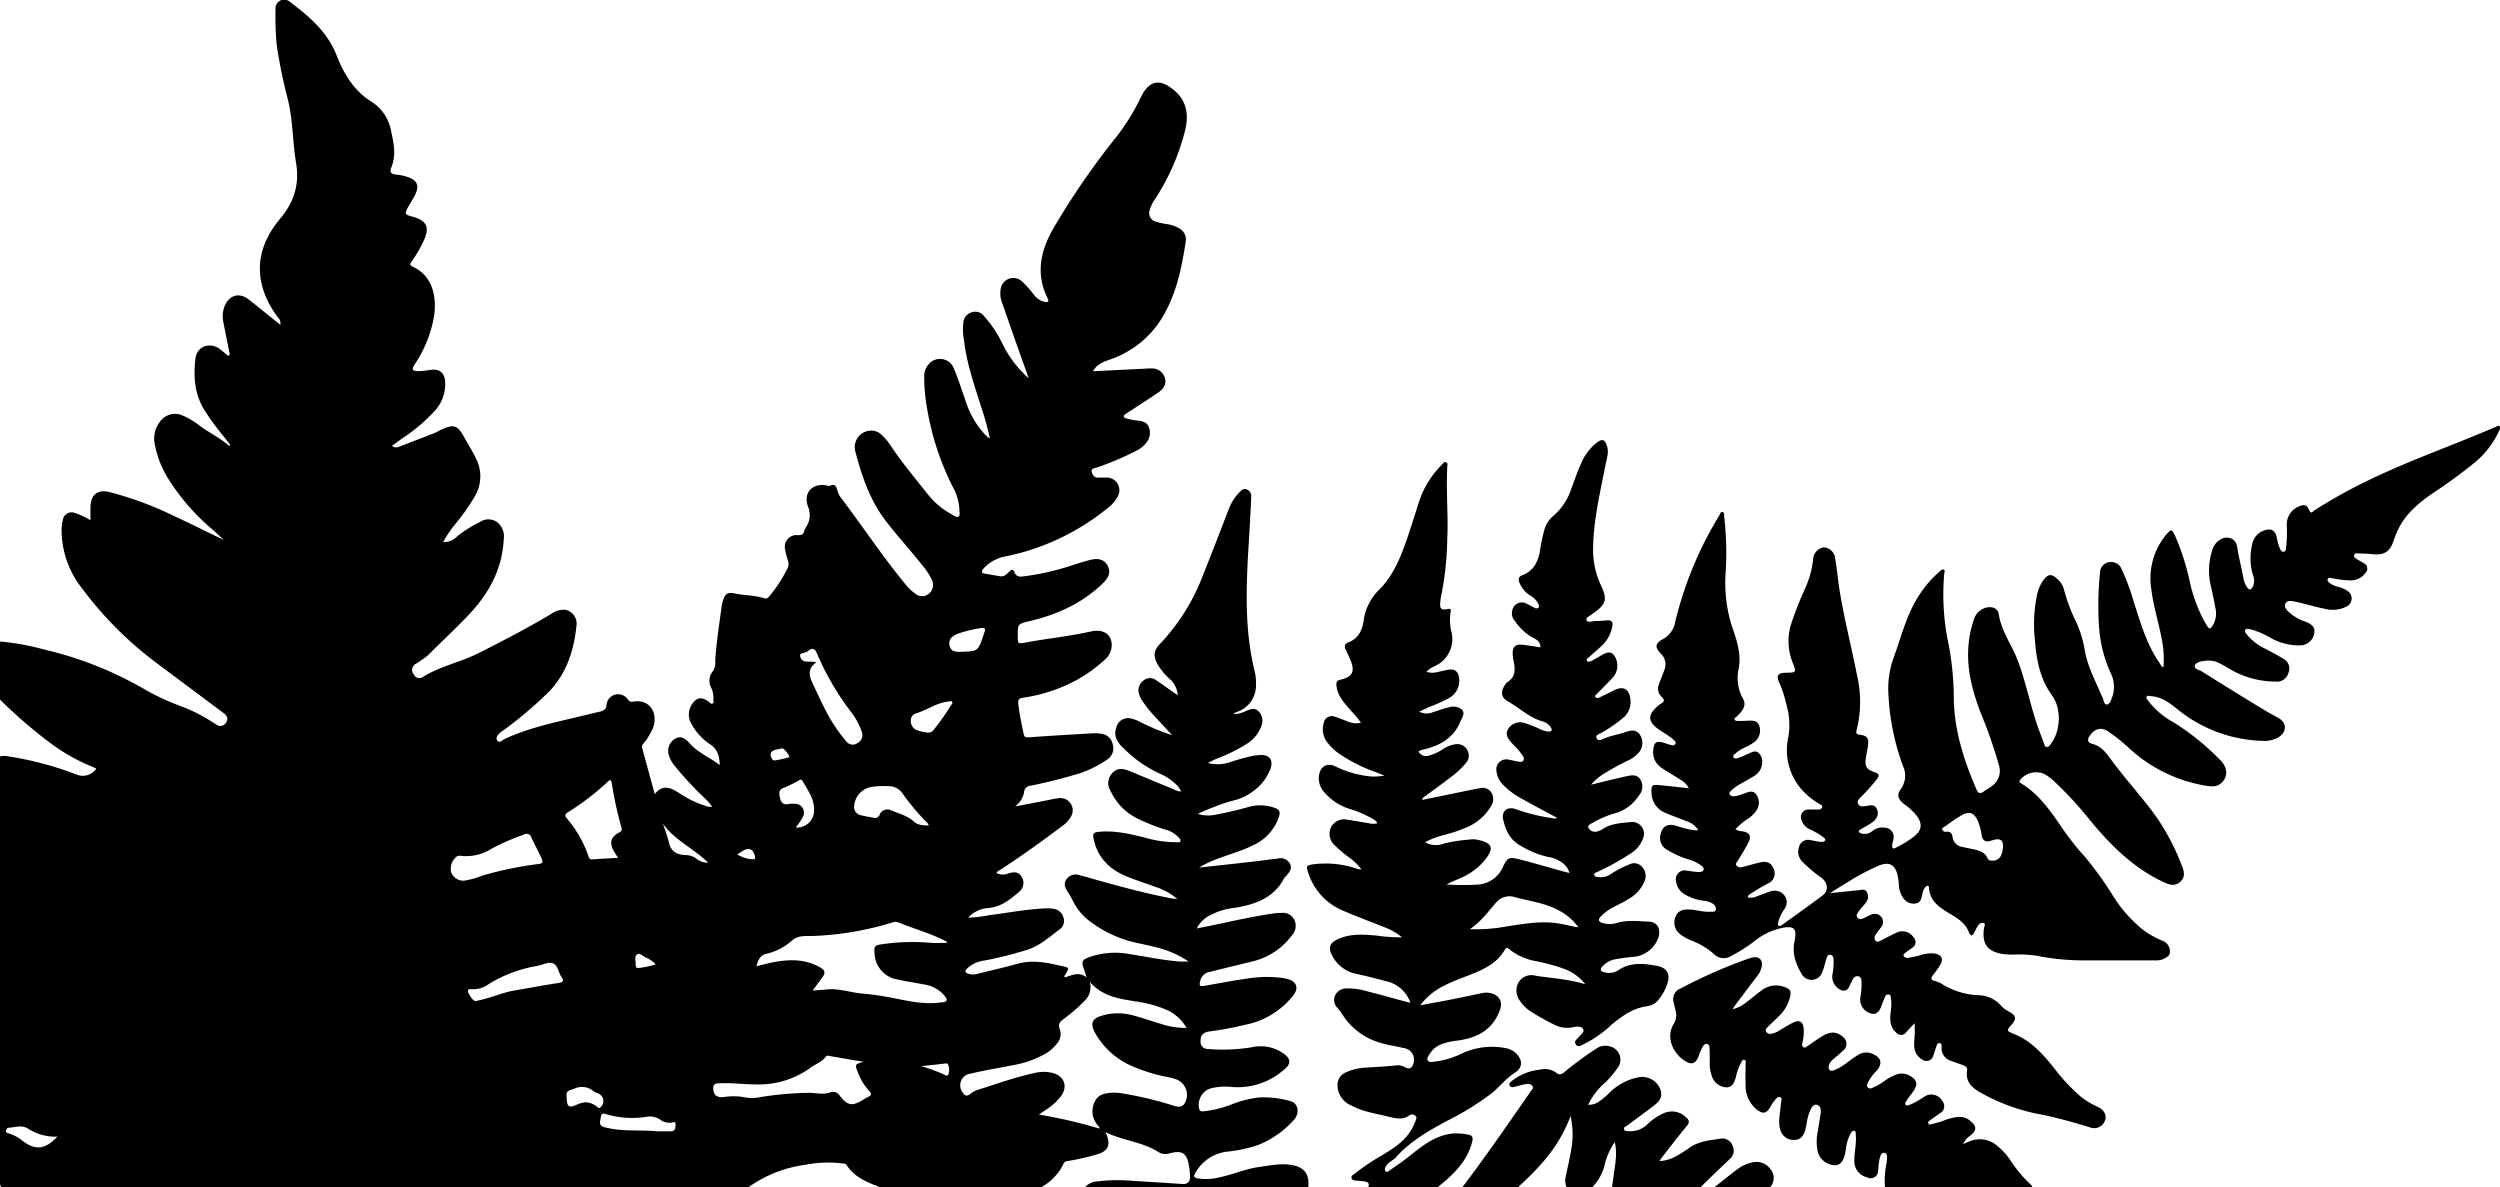 <svg xmlns="http://www.w3.org/2000/svg" width="516.64" height="245.39" viewBox="0 0 516.64 245.39"><g id="Layer_2" data-name="Layer 2"><g id="Layer_1-2" data-name="Layer 1"><path d="M0,132.57a52.77,52.77,0,0,1,9.18,1.67,75.61,75.61,0,0,1,21.29,8.55,52.38,52.38,0,0,0,7.2,3.26,33.73,33.73,0,0,1,6.59,3.41,3.45,3.45,0,0,0,.41.25,1.37,1.37,0,0,0,2.08-.43c.5-.81.14-1.41-.56-1.93L31.79,136.59A75.46,75.46,0,0,1,17,121.65a19.57,19.57,0,0,1-4.27-11.74,9.08,9.08,0,0,1,.24-2.38A1.85,1.85,0,0,1,15.46,106a14.44,14.44,0,0,1,3.23,1.52c0-1,0-1.91,0-2.84.13-2.5,1.46-3.56,3.91-3a70.9,70.9,0,0,1,13.45,5c3.42,1.56,6.76,3.28,10.21,4.9-.88-.81-1.74-1.64-2.65-2.41a44.56,44.56,0,0,1-8.57-9.82,20.62,20.62,0,0,1-3.11-7.87A5.51,5.51,0,0,1,33,87.24a3.8,3.8,0,0,1,4.77-1.36A15.28,15.28,0,0,1,41.28,88c2,1.45,4.23,2.53,6.1,4.16l.21-.22c-.5-.64-1-1.29-1.51-1.93a49.6,49.6,0,0,1-4-5.53c-1.92-3.23-2.09-6.78-1.7-10.34.29-2.59,3-3.53,5.06-2,.6.46,1.17,1,1.75,1.42.43-.28.23-.6.18-.89-.4-2-.82-4.07-1.21-6.11a5.66,5.66,0,0,1,.31-3.42c.95-2.17,3-2.74,4.87-1.29s3.56,2.85,5.34,4.27c.39.31.79.6,1.26,1a1.72,1.72,0,0,0-.53-1.55c-5-6.75-5-13.78.36-20.22,3-3.53,4.17-7.23,3.41-11.72-.72-4.29-.63-8.68-1.66-12.94A106.91,106.91,0,0,1,57.18,9.27a65.27,65.27,0,0,1-.24-7.4A1.79,1.79,0,0,1,60,.46c4,3,7.67,6.15,9.57,11,1.48,3.78,3.56,7.26,7.06,9.47A9.07,9.07,0,0,1,80.81,27c.54,2.5,1.11,5,.08,7.54-.36.88-.22,1.45.91,1.53a10.46,10.46,0,0,1,2.34.48c2.13.66,2.61,1.84,1.58,3.84-.46.88-1,1.72-1.49,2.6-.62,1.18-.51,1.37.78,1.72.27.07.54.14.8.23,2.28.76,2.87,2,2,4.25A27,27,0,0,1,85.1,54c-.28.41-.57.77.17,1.11,4,1.81,5,5.91,4.46,10.07a25.65,25.65,0,0,1-4.06,10.17c-.63,1-.48,1.33.71,1.35a16.05,16.05,0,0,0,2.49-.26c1.95-.27,3,.54,3.13,2.5a8.29,8.29,0,0,1-2.37,6.21,35.37,35.37,0,0,1-6.32,5.32c-.74.52-1.48,1.06-2.31,1.66a1.39,1.39,0,0,0,1.54.16c2.43-.92,4.84-1.86,7.26-2.8.37-.15.71-.36,1.07-.54,2.95-1.41,3.63-1.19,5.2,1.65.76,1.36,1.59,2.69,2.27,4.09a8.08,8.08,0,0,1-.12,7.71,42.89,42.89,0,0,1-4.12,5.89A23,23,0,0,0,91.59,112a3.64,3.64,0,0,0,2.89-1.16,24.75,24.75,0,0,1,4.65-2.93,3.09,3.09,0,0,1,3.61,0,3.71,3.71,0,0,1,1.36,3.5c-.3,6.25-3.1,11.3-7.32,15.74-2.72,2.87-5.64,5.55-8.43,8.35a23.66,23.66,0,0,1-2.56,1.77,1.42,1.42,0,0,0-.26,2.12,1.23,1.23,0,0,0,1.84.52c3.6-2.25,7.8-3.06,11.55-4.95,5.07-2.56,10.11-5.17,15-8.09a4.31,4.31,0,0,1,2.93-.85,2.92,2.92,0,0,1,2.27,3.34c-.5,5-2,9.69-5.57,13.48a83.43,83.43,0,0,1-9.69,8.21c-.16.12-.34.22-.49.35-.5.44-1,1.05-.61,1.64s.94,0,1.36-.24c4.66-2.21,9.66-3.32,14.64-4.49,1.75-.41,3.5-.86,5.25-1.26.77-.18,1.25-.46,1.33-1.38a2.41,2.41,0,0,1,4.42-1.11,1,1,0,0,0,1.12.43c3.71-.6,5.19,2.8,4,5.61a13.5,13.5,0,0,1-1.74,2.86c-.24.31-.57.6-.44,1.06.84,3.11,1.69,6.23,2.61,9.59,1.67-2.1,3.29-1.33,5-.25a20.41,20.41,0,0,0,5.6,2.7,1.84,1.84,0,0,0,1.25.13,12.52,12.52,0,0,0-2-2.17,75.09,75.09,0,0,1-5.6-6.09,6.63,6.63,0,0,1-1.35-2.38,2.91,2.91,0,0,1,1.34-3.4c1-.57,1.85-.31,3,1,1.7,1.93,4.1,2.83,6.19,4.46-.07-1.88-.44-3.28-2-4.3a11.79,11.79,0,0,1-3.73-4,3.82,3.82,0,0,1-.18-4c1-1.69,2.05-1.93,3.62-.81.25.18.47.56.81.39s.16-.58.18-.89a5.05,5.05,0,0,0-.44-2.32,3.06,3.06,0,0,1,.33-3.48,3.33,3.33,0,0,0,.48-2.18c.21-3.68.81-7.3,1.29-11a9,9,0,0,1,.34-1.52c.41-1.31,1-1.67,2.34-1.37,2,.45,4.15.35,6.15,1,.52.17.82-.12,1.12-.47a29.84,29.84,0,0,0,3.76-5.84,2,2,0,0,0,0-1.51,17.83,17.83,0,0,1-.55-2.21,2.42,2.42,0,0,1,2.69-3c.72,0,1-.17,1.23-.79a3.79,3.79,0,0,1,.39-.87,4.45,4.45,0,0,0,.39-4.29c-1-2.82.92-4.87,3.86-4.33.2,0,.44.19.57.12,1.36-.69,1.47.36,1.76,1.21a4,4,0,0,0,.53,1.06c4.55,6,8.68,12.28,13.48,18.08a9.1,9.1,0,0,0,1.9,1.82,2.19,2.19,0,0,0,3,0,2.33,2.33,0,0,0,.47-2.86,12.69,12.69,0,0,0-2-3c-2.47-3.19-5.25-6.13-7.68-9.37-3.13-4.18-4.74-9-6.07-14A3.42,3.42,0,0,1,180.32,89a3,3,0,0,1,1.82.82,11.76,11.76,0,0,1,2,2.39c2.37,3.52,5.08,6.78,7.72,10.09a16,16,0,0,0,5,4.09c.38.2.79.62,1.2.35s.21-.82.21-1.24a10.62,10.62,0,0,0-1.39-4.92,56.24,56.24,0,0,1-5.24-15.88A36,36,0,0,1,191,78a3.79,3.79,0,0,1,1.29-3.11,3.06,3.06,0,0,1,4.86,1.33c.9,2.13,1.59,4.35,2.37,6.53a18,18,0,0,0,4,7c.2.2.4.4.61.59a4.62,4.62,0,0,0,.43.27,55.25,55.25,0,0,0-1.76-6.39c-1.4-4.5-3-9-3.55-13.67a13.1,13.1,0,0,1-.16-4,2.38,2.38,0,0,1,1.71-2,2.22,2.22,0,0,1,2.5.71A25.42,25.42,0,0,1,207,70.69a22.85,22.85,0,0,0,5.6,7.49L211,73.73q-1.94-5.49-3.85-11a5.42,5.42,0,0,1-.35-3.06,2.64,2.64,0,0,1,4.52-1.4,20.35,20.35,0,0,1,2.31,2.6,3.76,3.76,0,0,0,2.25,1.5c.54.11,1,.11.63-.7-2.5-5-1.52-9.74,1.12-14.38a157.92,157.92,0,0,1,13.19-19.15,46.11,46.11,0,0,0,5-8.15c1.65-3.34,3.81-3.81,6.71-1.43,2.65,2.17,3.18,5,2.41,8.24a46.77,46.77,0,0,1-6.24,14.34,7.25,7.25,0,0,0-1.06,2.14A1.87,1.87,0,0,0,239,45.85a14.85,14.85,0,0,0,2.22.48,6.77,6.77,0,0,1,2.58.92,2.62,2.62,0,0,1,1.24,2.68c-.76,4.86-1.68,9.69-4,14.14A20.23,20.23,0,0,1,229.4,74.29c-1.35.48-2.71.95-3.53,2.43l9.63-.48c.8,0,1.6-.12,2.39-.1A2.77,2.77,0,0,1,240.7,78c.37,1.15,0,2.18-1.29,3.08-1.64,1.14-3.33,2.2-5,3.3-.57.38-1.15.74-1.71,1.12-.19.13-.46.3-.48.47,0,.33.31.45.57.51a15.15,15.15,0,0,0,2.11.42c1,.09,2,.21,2.49,1.31a3.21,3.21,0,0,1-.5,3.28,5.81,5.81,0,0,1-2,1.62,59,59,0,0,1-8.27,3.52c-.43.15-1.19.14-1,.92.18.61.52,1.19,1.34,1.15.48,0,1,0,1.44,0a2.63,2.63,0,0,1,2.48,4.08,7.46,7.46,0,0,1-2.17,2.37,48.83,48.83,0,0,1-20.62,9.78,8.16,8.16,0,0,0-4.8,2.51c-.48.57-.6,1,.29,1.12l3.07.52c.84.15,1.33-.37,1.85-.88.35-.35.83-.77,1.11,0,.44,1.15,1.32,1,2.19.87a52.16,52.16,0,0,0,9-2c1.53-.48,3.05-1,4.6-1.38s2.77-.07,3.45,1.12.45,2.34-.76,3.55c-4.28,4.26-9.54,6.63-15.33,8-2.45.58-2.45.59-2.43,3.06,0,1.61,0,1.66,1.57,1.37,4.47-.84,9-1.27,13.46-2.28,2.6-.58,4.27.5,4.39,2.67a4.13,4.13,0,0,1-1.64,3.33,29.31,29.31,0,0,1-5.33,3.86,33.09,33.09,0,0,1-11.42,3.83c-.86.14-1,.47-.92,1.28.23,2,.65,4,1.07,6,.15.75.3.95,1.11.89,4.38-.32,8.77-.57,13.15-.83a9,9,0,0,1,1.8.09,2.72,2.72,0,0,1,2.39,2.21,2.77,2.77,0,0,1-1.19,3.15,22.79,22.79,0,0,1-5.67,2.83c-3.33,1-6.7,1.87-10.11,2.55a1.42,1.42,0,0,0-1.36,1.37,4.75,4.75,0,0,1-1.86,2.92l7-1.35a16.78,16.78,0,0,1,2.12-.37,2.53,2.53,0,0,1,2.48,3.73,5.85,5.85,0,0,1-1.81,2c-4.15,3.14-8.38,6.16-12.72,9-.33.21-.73.34-.92.74a2.88,2.88,0,0,0,2.53.06c1-.26,2-.42,2.65.69a2.36,2.36,0,0,1-.5,3.15c-1.85,1.58-3.73,3.12-6.35,3.34a6.09,6.09,0,0,0-4.17,2,32.78,32.78,0,0,0,4.67-.57c3.73-.47,7.42-1.18,11.18-1.35a8.46,8.46,0,0,1,1.67.06,2.45,2.45,0,0,1,2.13,1.7,2.15,2.15,0,0,1-.76,2.58c-2.17,1.61-4.2,3.49-6.89,4.27a76.75,76.75,0,0,1-8.48,2.13,6.55,6.55,0,0,0-3.67,1.61c-.55.52-.61.89.22,1.16a3.29,3.29,0,0,0,1.89,0c2.71-.69,5.44-1.28,8.13-2.05,2.93-.83,5.78-.36,8.64.31l.81.18c1.31.27,1.33.33.67,1.53-.13.22-.4.4-.27.78,1.46-.41,2.92-1.29,4.54,0-.29-.9-.53-1.64-.78-2.38s0-1.25.76-1.59a16,16,0,0,1,9.06-.82c3.4.52,6.76,1.24,10.19,1.51.52,0,1,0,1.84,0a19.54,19.54,0,0,0-5-2.45c-1.9-.62-3.87-1-5.82-1.43a24.67,24.67,0,0,1-10-4.76,11.72,11.72,0,0,1-3.1-3.92,17.06,17.06,0,0,0-1-1.75c-.55-.84-1-1.66-.35-2.65a2.32,2.32,0,0,1,2.76-.88c1.66.42,3.31.93,5,1.39,4.74,1.31,9.49,2.56,14.33,3.46.22,0,.44,0,.89.09a13.22,13.22,0,0,0-4.55-2.52c-1.84-.68-3.71-1.28-5.54-2-3.6-1.38-6.24-3.69-7.17-7.6-.36-1.49-.17-1.71,1.39-1.82,3.21-.24,6.27.53,9.34,1.28a22.27,22.27,0,0,0,6.39.9c.26,0,.61.12.74-.22s-.15-.51-.33-.72a5.66,5.66,0,0,0-3-1.73,40.92,40.92,0,0,1-5.34-2.12,11.84,11.84,0,0,1-5.73-5.74,3,3,0,0,1,.34-3.78c1.06-1.14,2.29-.92,3.54-.41l9.08,3.77a3.82,3.82,0,0,0,1.59.48,4.35,4.35,0,0,0-1.3-1.71,11.64,11.64,0,0,0-3.23-2.05,25.42,25.42,0,0,1-7.17-5c-1.29-1.18-2.4-2.54-1.69-4.51a2.49,2.49,0,0,1,3.29-1.75,6.54,6.54,0,0,1,1.67.66,47,47,0,0,0,6.57,2.71q-1.76-1.91-3.52-3.8a26.29,26.29,0,0,1-2.49-3.07,5.59,5.59,0,0,1-.85-1.71,2.48,2.48,0,0,1,1-2.76,2.06,2.06,0,0,1,2.57,0c1.17.76,2.3,1.6,3.45,2.4.28.2.58.38,1,.67a5,5,0,0,0-1.67-3.36,12.85,12.85,0,0,1-2.49-3c-1-1.83-.79-3,.66-4.41a42.63,42.63,0,0,0,8.82-14.31c1.76-4.33,3.41-8.71,5.11-13.06a10.31,10.31,0,0,1,2.37-3.85c.43-.41.79-.8,1.44-.53a1.47,1.47,0,0,1,.95,1.52c-.14,2.87-.28,5.75-.46,8.62-.56,9.14-1.06,18.28,1.13,27.32a10.53,10.53,0,0,1,.31,3,5.78,5.78,0,0,1-4,5.55,8.15,8.15,0,0,0-.74.4,5.41,5.41,0,0,0,2.7-.64c.88-.34,1.76-.75,2.56.08a2.79,2.79,0,0,1,.64,2.9,7.24,7.24,0,0,1-3,3.79,34.26,34.26,0,0,1-6,3,17.8,17.8,0,0,0-2.1,1,7.93,7.93,0,0,0,4.48-.14,38.91,38.91,0,0,1,5.08-1.38,14.11,14.11,0,0,1,1.43-.14c1.73,0,2.5,1,2,2.68a10,10,0,0,1-3.63,4.8,10.64,10.64,0,0,1-4,1.91c-.92.24-1.84.51-2.74.84-1.58.57-3.13,1.2-4.7,1.94a7,7,0,0,0,3.4.22,72.16,72.16,0,0,0,7.23-1.69,9,9,0,0,1,5.3.24c.89.34,1.15.8.86,1.72a9.79,9.79,0,0,1-5.15,5.89c-2.5,1.29-5.23,2-7.83,3a21.49,21.49,0,0,0-3.55,1.72c3.92-.43,7.83-.85,11.74-1.3,1.51-.17,3-.4,4.52-.56a2.2,2.2,0,0,1,2.48,1c.56,1,0,1.74-.64,2.46a4,4,0,0,0-.54.64c-2.14,4.05-5.92,5.36-10.07,6.06a14.38,14.38,0,0,0-5.36,1.62,6.39,6.39,0,0,0-2.63,2.67c1.94-.4,3.69-.74,5.43-1.12,3.48-.76,7-1.47,10.48-2a11.42,11.42,0,0,1,1.55-.1,2.6,2.6,0,0,1,2.7,1.39,2.79,2.79,0,0,1-.41,3.14,14.15,14.15,0,0,1-8,5.44c-3,.73-6,1.46-9,2.21a2.42,2.42,0,0,0-2,1.8c-.27,1.07-.14,1.25.93,1.07,2.87-.49,5.74-1.06,8.62-1.46a24.84,24.84,0,0,1,7.65-.12,6,6,0,0,1,.93.21c1.89.59,2.24,1.94,1,3.47a16.77,16.77,0,0,1-10,6,65.17,65.17,0,0,1-7.07,1.32c-1.4.14-2,.77-2,1.9a1.52,1.52,0,0,0,1.64,1.76,36.6,36.6,0,0,0,9.05-.39,8.19,8.19,0,0,1,6.52,1.37c1.39,1,1.53,2,.22,3.12a14.58,14.58,0,0,1-10.79,3.76,12.58,12.58,0,0,0-4.41.23,3.57,3.57,0,0,0-2.54,4.2c.12.6.45.63,1,.57a23.26,23.26,0,0,0,5.46-1.31,22.42,22.42,0,0,1,6-1.55,20.44,20.44,0,0,1,6.38.75c1.7.43,2.05,2.6.65,4a19.51,19.51,0,0,1-7.32,5.09,29.14,29.14,0,0,1-6.43,1.37,8.67,8.67,0,0,0-6.58,4.5c-.37.58-.21.83.45,1a11,11,0,0,0,4.63-.21c2.71-.54,5.25-1.71,8-2.1,2.25-.32,4.49-.82,6.79-.45,2.73.43,3.83,1.89,3.53,4.68H224.18a3.49,3.49,0,0,1,2.49-1.27,35.57,35.57,0,0,1,7.65-.1c3.35.19,6.7.41,10,.63,1.15.08,1.63-.54,1.62-1.58a15.49,15.49,0,0,0-.25-2.25c-.41-2.52-1.45-3.21-3.92-2.51a2.77,2.77,0,0,1-2.4-.28c-3.31-2.11-7.3-2.32-10.93-4.1,1.24,2.57.63,4-1.89,4.63a44.55,44.55,0,0,1-5.71,1.31c-.44.05-.85.11-1.06.61a10.82,10.82,0,0,1-4.76,4.91H181.94c-.21-.1-.43-.21-.65-.3-2.43-.94-4.81-2-6.29-4.3-.25-.41-.67-.35-1.06-.41a24.43,24.43,0,0,0-7.49.3,26.14,26.14,0,0,0-11.87,4.71q-76.74,0-153.48,0c-.9,0-1.1-.2-1.1-1.1q0-44,0-88a3.82,3.82,0,0,1,1.78,0,68,68,0,0,1,14,3.73,3.4,3.4,0,0,0,4.13-1.2c-.22-.11-.42-.23-.64-.32a38.86,38.86,0,0,1-8.66-4.82A100.43,100.43,0,0,1,0,144.57Zm225.21,70.36a3.86,3.86,0,0,1-1.19,4,31.11,31.11,0,0,1-4.07,3.54c-.85.61-1.41,1.1-.9,2.32a3.07,3.07,0,0,1-.72,3,8.11,8.11,0,0,1-2.15,1.89,20.91,20.91,0,0,1-7.09,2.49c-2.82.58-5.66,1-8.46,1.7a2.42,2.42,0,0,0-1.72,3.85c.39.68.85.92,1.55.4a4.8,4.8,0,0,1,1.32-.81c4-1.23,7.87-2.69,11.95-3.55a7.73,7.73,0,0,1,3.91,0c2.3.69,3.05,2.71,1.68,4.68a11.55,11.55,0,0,1-3.17,2.9l-1.45,1a99.09,99.09,0,0,1,12.49,2.89,2,2,0,0,0,0-.27c-.12-.16-.25-.31-.38-.47a4.34,4.34,0,0,1-.61-4.73c.67-1.61,2.16-1.87,3.69-1.94a8.5,8.5,0,0,1,1.67.08,74.78,74.78,0,0,1,10.95,2.59c.93.3,1.83.43,2.4-.63a3.45,3.45,0,0,0-1.58-4.7,10.44,10.44,0,0,0-2.07-.59,34.16,34.16,0,0,1-7.65-2.4,15.94,15.94,0,0,1-7.41-6.92c-.92-1.76-.47-2.77,1.45-3.34a11.63,11.63,0,0,1,6.51-.07c1.89.5,3.74,1.14,5.61,1.71a16.21,16.21,0,0,0,5.44.87,9.22,9.22,0,0,0-3.66-3.52,24,24,0,0,0-6.89-1.95C231.35,206.39,227.92,206,225.23,202.93Zm-29.53-8.08c0-.38-.32-.4-.52-.5-3.07-1.55-6.41-2.44-9.58-3.76a1.8,1.8,0,0,0-1.29.09,64.34,64.34,0,0,1-16.12,2.74c-1.5.06-3.19-.22-4.48.93a12,12,0,0,1-5.26,2.75c-1.46.34-1.74,1.37-2.11,2.59,1.26-.31,2.37-.63,3.5-.84,3.33-.63,6.58-.69,9.66,1.07,1.05.6,1.15,1.15.47,2.05s-1.25,1.73-2,2.72c1-.07,1.92-.09,2.81-.2,2.52-.31,4.89.61,7.35.83a56.53,56.53,0,0,1,5.92.82c3.48.68,6.95,1.54,10.55,1,.35-.05.79,0,1-.35s-.17-.68-.37-1a6.77,6.77,0,0,0-4.43-2.37c-1.76-.36-3.55-.61-5.3-1a5.66,5.66,0,0,1-4.75-5.43c-.12-1.35,0-1.64,1.36-1.83a43.45,43.45,0,0,1,9.67-.37C193.07,194.94,194.39,194.85,195.7,194.85Zm-17.26,24.57-6.77-1.15c-.35-.05-.75-.27-1,.1-.81,1.13-2.13,1.52-3.17,2.3a18.17,18.17,0,0,1-11.24,3.43c-2.49,0-4.95-.35-7.42-.23-.66,0-1.43,0-1.42,1s.32,1.65,1.33,1.84a2.11,2.11,0,0,0,.83,0,13.41,13.41,0,0,1,4.77.13,6.92,6.92,0,0,0,2.13,0,67.34,67.34,0,0,1,10.71-1c1.52,0,3.06.47,4.6-.16a1.59,1.59,0,0,1,1.77.75c1.81,2.34,2.77,2.12,5.18.63.21-.12.41-.26.63-.36.74-.31.85-.64.25-1.29a11.53,11.53,0,0,1-2.39-4C176.66,220,176.67,219.92,178.44,219.42Zm-50.69-42.14c-.34-.54-.59-.91-.81-1.28-1.06-1.79-.75-3.07,1.1-4,.64-.34.48-.7.35-1.17a74.68,74.68,0,0,1-1.92-8.88c-.13-.77-.29-.94-.91-.36a51.67,51.67,0,0,1-8.16,6.26c-.63.39-.7.75-.21,1.31a23.83,23.83,0,0,1,4.39,7.65c.13.37.26.81.77.79C124.09,177.48,125.83,177.38,127.75,177.28ZM95.9,182a17.35,17.35,0,0,0,3.79-1.05,72,72,0,0,1,11.24-2.35c1.33-.17,1.42-.28.88-1.46-.64-1.38-1.37-2.71-2-4.07a1,1,0,0,0-1.53-.59,45.67,45.67,0,0,0-6.59,2.85,9.81,9.81,0,0,1-6.51,1.53,1.1,1.1,0,0,0-1.08.4,3.16,3.16,0,0,0-.84,3.08A2.72,2.72,0,0,0,95.9,182Zm72.78-45.11c-2,1.43-1.4,3-.59,4.67s1.5,3.27,2.34,4.86a33.17,33.17,0,0,0,4.46,6.79,1.65,1.65,0,0,0,2.36.31,1.81,1.81,0,0,0,.85-2.25,14.31,14.31,0,0,0-2.34-4.29,55.76,55.76,0,0,1-6.86-11.78c-.45-1.07-.89-1.52-1.91-.64-.2.17-.53.19-.76.33s-.95,0-.87.62a1.26,1.26,0,0,0,1,1.17C167.09,136.8,167.79,136.66,168.68,136.85Zm-70.44,70,.91-.2c2.41-.54,4.69-1.56,7.15-2,3-.49,6-1.09,9.08-1.54,1.06-.16,1.2-.46.62-1.31s-.72-2.28-1.62-2.72-2.15.24-3.23.47A27.93,27.93,0,0,0,101,203.36a5.25,5.25,0,0,1-3.46,1.06c-.29,0-.68-.13-.83.27S97.7,206.87,98.24,206.86Zm93.68-36.25c-.08-.52-.45-.73-.71-1a47.31,47.31,0,0,1-4.59-5.52,3.49,3.49,0,0,0-3.18-1.65,15.46,15.46,0,0,0-3.46.18,4.31,4.31,0,0,0-3.47,4,1.69,1.69,0,0,0,1.31,1.79c.87.25,1.79.36,2.69.56a1,1,0,0,0,1.25-.58,1.74,1.74,0,0,1,2.32-1c1.59.7,3.36,1.08,4.7,2.31C189.68,170.58,190.78,170.54,191.92,170.61Zm-56.3,63.16c1,0,2,0,3,0s.93-.8,1-1.39c0-.81-.6-.43-1-.39a3.19,3.19,0,0,1-2.14-.61,3.74,3.74,0,0,0-2.69-.65,18.9,18.9,0,0,1-8.19-.41c-.58-.16-1.31-.58-1.44.53-.09.84-.65,1.68.86,2.09C128.53,233.89,132.09,233.47,135.62,233.77ZM164.44,171a3.49,3.49,0,0,0,3.78-3.25c.2-2.5-1.25-4.38-2.38-6.38-.27-.47-.59-.17-.91,0a25,25,0,0,1-2.9,1.41c-1,.35-1.07.85-.9,1.8.22,1.24.67,1.88,2,1.54a3.75,3.75,0,0,1,.95,0,1.83,1.83,0,0,1,1.81,2.74A12.34,12.34,0,0,1,164.44,171Zm27.3-19.61a1.34,1.34,0,0,0,1.31-.71,45,45,0,0,0,3.46-4.89c.14-.23.44-.48.26-.74s-.58-.1-.88-.06c-2.43.29-4.41,1.8-6.7,2.48a1.45,1.45,0,0,0-.95,1.64,1.91,1.91,0,0,0,1.1,1.72A9.19,9.19,0,0,0,191.74,151.41Zm6.84-16.7c3.53-.08,3.56-.1,4.68-3.48.06-.19.12-.38.19-.56.26-.67.09-1-.68-.87a26.25,26.25,0,0,0-4.87,1.2c-1.37.53-1.91,1.33-1.67,2.4C196.52,134.71,197.55,134.72,198.58,134.71ZM11.85,234.9A10.48,10.48,0,0,1,6,233.37c-1.39-1-2.75-.4-4.13-.32a.7.7,0,0,0-.65.62c-.05.44.36.47.64.56a8.91,8.91,0,0,1,2.82,1.54C7.29,237.78,9.36,237.57,11.85,234.9ZM121,227.79a4,4,0,0,1,2.31.86c.22.15.41.56.79.17a1.68,1.68,0,0,0-.49-2.85,5,5,0,0,1-1-.5,3.64,3.64,0,0,0-3.86-.51c-1.71.61-1.76.48-1.62,2.25.12,1.53.43,1.73,1.89,1.16A6,6,0,0,1,121,227.79ZM137,170.21c.43,1.32.94,2.62,1.26,4,.46,1.86,1.74,2.44,3.44,2.5a3.63,3.63,0,0,1,2.31.82,3.79,3.79,0,0,0,2.35.75C143.28,175.27,139.38,173.63,137,170.21Zm-1.49,29.09a5.91,5.91,0,0,0-2-1.4c-.63-.28-1.35-1.1-1.9-.64s-.22,1.43-.23,2.19c0,.42.18.68.67.59A20.68,20.68,0,0,0,135.48,199.3Zm54.8,21a37.88,37.88,0,0,1,4.73,1.73c.3.14.76.48.93.05a2.92,2.92,0,0,0,0-2c-.12-.39-.47-.32-.8-.29C193.6,220,192,220.16,190.28,220.33Zm-28.6-65.66-1.34.28c-1.12.25-1.41.94-.82,1.9a.61.61,0,0,0,.7.31,24.71,24.71,0,0,0,2.86-.65C163.33,156.43,162.17,154.69,161.68,154.67Zm-9.35,21.93a6.88,6.88,0,0,0,3.08,1c.36,0,.74,0,.59-.57-.37-1.53-1.14-1.91-2.49-1.19C153.17,176.05,152.85,176.27,152.33,176.6Z"/><path d="M282.74,245.37c.29-.67.11-1.09-.64-1.2-.51-.07-1-.12-1.54-.17s-1.07,0-1.25-.5.38-.74.7-1a44.19,44.19,0,0,1,5.68-3.79c2.43-1.49,4.82-3,6.21-5.67a15,15,0,0,0,.63-1.42c.13-.32.33-.69,0-1a.94.94,0,0,0-1.23-.14c-1.54,1.11-3.1.57-4.7.2-2.53-.6-5.12-1-7.43-2.26a4.56,4.56,0,0,1-2.76-4,2.79,2.79,0,0,1,1.69-2.79,11,11,0,0,1,4.18-1c2.15-.16,4.31-.22,6.45-.49a3.15,3.15,0,0,1,1.72.46c.84.4,1.35.15,1.61-.75a2.41,2.41,0,0,0-1.93-3.25c-1.62-.41-3.29-.6-4.9-1.11a13.59,13.59,0,0,1-7.8-5.83,13.05,13.05,0,0,0-1-1.34,2.3,2.3,0,0,1-.55-2.54,2.58,2.58,0,0,1,2.4-1.52,14.67,14.67,0,0,1,4.37.63c2.6.65,5.18,1.39,7.76,2.08l1.06.25a6.86,6.86,0,0,0-5.16-4.48q-3.06-.84-6.17-1.52a7.08,7.08,0,0,1-4.74-3.56c-1-1.75-.71-2.78,1.16-3.61,2.55-1.14,5.24-.95,7.91-.71a34.44,34.44,0,0,0,5.28.37,12.27,12.27,0,0,0-3.42-2c-2.81-1.14-5.67-2.17-8.46-3.38a12.64,12.64,0,0,1-7.53-8c-.44-1.42-.37-1.48,1.13-1.73a20.21,20.21,0,0,1,8.64.82,2.38,2.38,0,0,0,1.23.22,11.51,11.51,0,0,0-2.71-2.56,27.52,27.52,0,0,1-2.73-2.33,3.19,3.19,0,0,1-.77-3.93,3.07,3.07,0,0,1,3.42-1.4c1.46.21,2.91.47,4.37.71a3.16,3.16,0,0,0,1.7,0c-.2-.56-.7-.77-1.11-1a21.94,21.94,0,0,0-4.72-2,11.33,11.33,0,0,1-5-3.27,4.36,4.36,0,0,1-1.25-3.27c.16-2.16,1.66-3.14,3.57-2.14a20.54,20.54,0,0,0,6.28,1.9,10.1,10.1,0,0,0,3.71-.09c-.69-.26-1.37-.54-2.07-.79a32.37,32.37,0,0,1-7.25-3.69,9.94,9.94,0,0,1-2.28-2.11,4.47,4.47,0,0,1-.94-4.26,1.67,1.67,0,0,1,2.29-1.3c.92.27,1.8.67,2.7,1a4.15,4.15,0,0,0,2.7.24,19.88,19.88,0,0,0-2-2.4c-1.3-1.55-2.8-3-3.05-5.17-.09-.77,0-1.12.85-1.32,2.54-.61,3-1.73,2-4.13-.32-.73-.67-1.45-1-2.2a.92.92,0,0,1,.54-1.36c2.06-.76,2.91-2.44,3.2-4.43a11,11,0,0,1,3.24-6.49c2.71-2.69,4.21-6.19,5.48-9.75.95-2.68,1.76-5.4,2.64-8.1A19.4,19.4,0,0,1,298,96c.24-.24.44-.68.86-.46s.25.57.23.88c-.27,5,.22,9.91,0,14.86a64.62,64.62,0,0,1-1.29,12,9.58,9.58,0,0,0-.17,1.31c-.09,1.21.26,1.56,1.43,1.28.62-.14.87,0,.72.6a10.44,10.44,0,0,0,.18,4.17,6.11,6.11,0,0,1-3.42,7,5.36,5.36,0,0,0-1.76,1.2,4.25,4.25,0,0,0,2.47,0c.67-.12,1.33-.32,2-.43,1.4-.22,2.12.33,2.29,1.75a4.09,4.09,0,0,1-2.24,4.18,32.76,32.76,0,0,1-3.82,1.72c-.69.3-1.37.64-2.2,1a3.25,3.25,0,0,0,2.94.08c1-.28,2-.71,3.09-.94a2.87,2.87,0,0,1,2.84.48c.68.76-.05,1.67-.36,2.45-1.35,3.31-4.09,4.88-7.37,5.71a3,3,0,0,0-1.27.44,1.73,1.73,0,0,0,2.22.84,9.29,9.29,0,0,0,2.82-1.31,6.48,6.48,0,0,1,2.54-1,2.33,2.33,0,0,1,2.52,1.24,2.27,2.27,0,0,1-.27,2.59,17.13,17.13,0,0,1-3.22,3c-1.73,1.35-3.53,2.63-5.29,3.94-.21.16-.52.24-.56.72l10.22-2.09c.54-.11,1.09-.25,1.64-.31a2.15,2.15,0,0,1,2.36.78,2.59,2.59,0,0,1,.05,2.84,10.68,10.68,0,0,1-4.39,4.14,31,31,0,0,1-5.77,2,15.3,15.3,0,0,0-3.53,1.41,4.64,4.64,0,0,0,4,.22,33.76,33.76,0,0,1,5-.77,5.38,5.38,0,0,1,1.79,0c2.65.62,3.71,1.34,1.86,3.85a13.1,13.1,0,0,1-5.37,4.11c-.94.42-1.9.8-2.84,1.29a46.34,46.34,0,0,0,6.87,0,6.1,6.1,0,0,0,4.83-3.7c.89-1.81,1.22-2,3.2-1.52,3.09.78,6.16,1.69,9.24,2.54.38.11.76.19,1.27.32a3.87,3.87,0,0,0-1.93-2.4,6.06,6.06,0,0,0-2.46-.91,18.34,18.34,0,0,1-5.63-2.29c-2.24-1.16-3.17-3.21-3.69-5.48-.38-1.68.87-2.7,2.52-2.15a37.43,37.43,0,0,0,7.43,1.86,2.06,2.06,0,0,0,1.27,0c-2.46-1.32-4.85-2.57-7.21-3.89a16.22,16.22,0,0,1-3.95-2.9,4.76,4.76,0,0,1-1.43-2.84,2.07,2.07,0,0,1,2.58-2.41c.67.11,1.33.3,2,.4.33.05.75.14,1-.26a.91.91,0,0,0-.2-1,10.87,10.87,0,0,0-1-1.31c-.42-.48-.91-.9-1.32-1.39-.69-.81-1.33-1.67-.65-2.8a2.9,2.9,0,0,1,3.12-1.3,21.71,21.71,0,0,1,3.46,1.34,5.37,5.37,0,0,0,1.71.51c.72,0,.89-.29.52-.88a2.89,2.89,0,0,0-1.72-1.23c-2.72-.77-4.73-2.78-7.12-4.12-1.48-.81-1.56-2.08-.59-3.47a1.46,1.46,0,0,1,.37-.47c1.9-1.12,1.72-2.82,1.33-4.6a6.68,6.68,0,0,1-.14-1.55c0-1.17.56-1.72,1.74-1.64s2.6.35,4,.55c0-1.11-.76-1.61-1.57-2a11,11,0,0,1-3.74-3.48,2.27,2.27,0,0,1-.52-2.13,2,2,0,0,1,3-1.39c.54.25,1.06.56,1.6.82a.68.68,0,0,0,.79,0c.26-.23.1-.52,0-.77A3.91,3.91,0,0,0,316.1,123a5.71,5.71,0,0,1-2.09-2.57c-.25-.67-.24-1.24.57-1.55,2.18-.82,3.17-2.56,3.61-4.73a37.93,37.93,0,0,1,1-4.81,5.68,5.68,0,0,1,1.75-2.67,12.56,12.56,0,0,0,3.8-5.72c.63-1.73,1.24-3.46,2-5.16a10.49,10.49,0,0,1,3.3-4.35c1.09-.83,1.64-.6,2.06.75s-.06,2.6-.31,3.88c-1.12,5.76-2.51,11.48-2.57,17.39a17.38,17.38,0,0,0,1.7,7.66c1.24,2.66,1,3.69-1.38,5.41a4.14,4.14,0,0,0-.48.34c-.43.43-1.42.69-1.18,1.3s1.16.17,1.78.17c.83,0,1.67-.08,2.51-.14,1-.07,1.22.48,1,1.36a7.31,7.31,0,0,1-2.27,4c-.82.76-1.68,1.47-2.51,2.23-.22.2-.63.41-.44.76s.67.15,1,0c.75-.38,1.46-.82,2.18-1.24,1.47-.87,2.37-.52,2.92,1.11a3.71,3.71,0,0,1-1,3.86c-1,1.07-2,2.05-3,3.08-.18.19-.52.4-.35.69s.59.2.86.07c1.05-.49,2.07-1,3.12-1.53,1.84-.86,3-.18,3.24,1.86a4.24,4.24,0,0,1-1.27,3.71,29,29,0,0,1-4.71,3.28c-.4.27-1.29.4-1,1.1s1,.33,1.52.1c1.47-.65,3.08-.85,4.58-1.39,1-.36,2.05-.53,2.82.53a3.05,3.05,0,0,1,0,3.49,6.21,6.21,0,0,1-2.21,1.8,53.57,53.57,0,0,0-5.37,2.93,11.84,11.84,0,0,0-2.48,2.16c2.61-.63,5-1.25,7.41-1.76,1-.22,2.1-.41,2.8.71a2.73,2.73,0,0,1-.22,3.15c-.06.1-.14.2-.21.3A8.7,8.7,0,0,1,334,168a20.51,20.51,0,0,0-4.65,1.91c-.45.29-1.36.56-1.08,1.18a1.57,1.57,0,0,0,2.09.63,2.41,2.41,0,0,0,.66-.27c1.78-1.29,3.9-1.34,5.95-1.56a2.43,2.43,0,0,1,2.65,3.16,6.11,6.11,0,0,1-2.63,3.32,51.55,51.55,0,0,1-6.7,3.73c-.33.18-.93.28-.85.71s.69.43,1.12.47a3.65,3.65,0,0,0,2.37-.68,20.83,20.83,0,0,1,3.72-1.93,2.13,2.13,0,0,1,2.47.26,2.74,2.74,0,0,1,.86,2.83,7.34,7.34,0,0,1-3.41,4c-1,.68-2.18,1.19-3.27,1.77a9.87,9.87,0,0,0-2.48,1.87c-.69.71-.41,1.12.39,1.35a5,5,0,0,0,2.85,0c2.2-.68,4.45-.36,6.66-.29,1.79.07,2.54,1.46,2,3.29a6,6,0,0,1-5.34,4c-1.23.12-2.46.28-3.68.51a4.73,4.73,0,0,0-2.56,1.47c-.57.62-.35,1,.37,1.18a3.54,3.54,0,0,0,2.9-.39c2.51-1.72,5.23-1.43,8-.92,2.09.39,2.81,1.65,2.17,3.67a10.39,10.39,0,0,1-1.77,3.25,3.5,3.5,0,0,1-2.4,1.42c-2.9.37-5.18,2-7.35,3.8a23.32,23.32,0,0,1-5.69,4c-.53.23-1.22.84-1.71.11s.27-1.07.6-1.54,1.27-1,.89-1.66-1.38-.51-2.12-.36a5.77,5.77,0,0,1-4-.62,46.26,46.26,0,0,1-4.8-2.72,7.58,7.58,0,0,1-2.18-2.19,3.5,3.5,0,0,1-.16-3.86,3.07,3.07,0,0,1,3.39-1.27c3.37.54,6.82.68,10.33,1.77a9.8,9.8,0,0,0-4.56-3.25,41.27,41.27,0,0,0-5.67-1.53,11.94,11.94,0,0,1-5.51-2.49c-.44-.39-.65-.29-.91.16-1.41,2.48-3.76,3.75-6.26,4.79-2.07.87-4.21,1.55-6.2,2.59a13.52,13.52,0,0,0-5,4.08c2.92-.56,5.57-1,8.21-1.57,1.53-.3,3-.62,4.58-.95a3.92,3.92,0,0,1,2,.08c1.74.53,2.28,1.85,1.63,3.55-1.54,4.08-4.78,5.67-8.8,6.19a13.43,13.43,0,0,0-3.26.75,4.9,4.9,0,0,0-2.5,2.16c-.2.36-.58.75-.28,1.2s.77.3,1.21.25a17.05,17.05,0,0,0,5.51-1.56,14.78,14.78,0,0,1,9.34-1.25,4.09,4.09,0,0,1,2.21,1.13c1.36,1.39,1.34,2.9-.28,3.95-1.88,1.21-3.23,3-4.94,4.35a57.44,57.44,0,0,1-9,5.56c-3.88,2.08-7.7,4.26-10.69,7.61-.55.62-1.42.9-1.9,1.62-.25.37-.53.85-.2,1.21s.73-.1,1-.28a63.7,63.7,0,0,0,5.3-3.93c2.24-1.72,4.56-3.24,7.48-3.56a11.59,11.59,0,0,1,3.33.23c.8.14,1,.53.81,1.35-.76,3.24-2.74,5.64-5.12,7.79-.71.65-1.47,1.24-2.21,1.85Zm43.45-53.73a11.34,11.34,0,0,0-4.09-3.51c-2.82-1.55-6-1.88-9-2.72a3.65,3.65,0,0,0-4.05,1.26c-1.6,1.81-3,3.83-5.31,5.35a34.66,34.66,0,0,0,7.79-.6c3.43-.51,6.86-1.13,10.36-.61C323.3,191,324.71,191.44,326.19,191.64Z"/><path d="M389.54,245.37a17.47,17.47,0,0,1,.3-4.89c.1-.81.39-2.09-.41-2.24s-1,1.13-1.12,1.92c-.11.59-.1,1.2-.2,1.79a1.51,1.51,0,0,1-2.23,1.36,3.41,3.41,0,0,1-2.67-3.63c0-1.73.48-3.42.29-5.14,0-.31.08-.75-.28-.85s-.61.31-.8.6a8.53,8.53,0,0,0-.93,3c-.06.27-.07.55-.13.82-.38,1.85-1,2.65-2.11,2.69a3.83,3.83,0,0,1-3.55-2.58,10.2,10.2,0,0,1,0-4.63c.16-1.19.39-2.36.55-3.55.1-.71,0-1.49-.74-1.71s-1.1.52-1.4,1.07a10.62,10.62,0,0,0-.75,2.77c-.11.46-.18.94-.31,1.4-.4,1.36-1.11,2-2.23,2a2.82,2.82,0,0,1-2.9-2.06c-.54-1.76,0-3.49.09-5.24,0-.53.44-1.3-.13-1.53s-1,.55-1.41,1a8.8,8.8,0,0,0-.6,1c-.85,1.43-1.56,1.55-2.89.51a6.39,6.39,0,0,1-2.24-5.1c-.07-1.4,0-2.8,0-4.2,0-.32.19-.83-.27-.92s-.55.4-.73.7a10.7,10.7,0,0,0-1,2.81c-.29,1-.58,2-1.78,2.17a3.32,3.32,0,0,1-3-1.83,7.54,7.54,0,0,1-.63-3.38c0-1,0-2-.05-3,0-.33-.11-.66-.48-.75a.78.78,0,0,0-.81.39,7.73,7.73,0,0,0-.93,2.07c-.65,1.69-1.51,1.94-3,.94-2.19-1.42-4-4.75-2.08-7.72a3.29,3.29,0,0,0,.29-2.55c-.11-.55-.27-1.09-.37-1.64a2.37,2.37,0,0,1,1.46-3,103.58,103.58,0,0,1,13.61-6,7.94,7.94,0,0,1,1.26-.38c1.33-.25,2.06.51,1.84,1.86a4.16,4.16,0,0,1-.83,1.84c-1.58,2.11-3.18,4.21-4.76,6.32a6.14,6.14,0,0,0-.4.68,7.53,7.53,0,0,0,3.06-1.63c1-.73,1.87-1.52,2.84-2.21a4.91,4.91,0,0,1,4.77-.76c1.26.47,1.47.83,1.15,2.17a7.93,7.93,0,0,1-2.21,3.79c-.78.8-1.6,1.56-2.41,2.34-.26.26-.51.53-.29.94a.9.9,0,0,0,.92.45,4.23,4.23,0,0,0,1.87-.74c.94-.52,1.84-1.13,2.82-1.6,1.28-.61,2-.2,2.14,1.23a9.76,9.76,0,0,1-.23,2.85c-.06.34-.23.74.14,1s.63-.05.88-.22c1-.66,2-1.39,3-2,1.73-1.09,3.09-1,4.28.08a1.76,1.76,0,0,1,.05,2.89c-.6.59-1.27,1.1-1.89,1.66A2.86,2.86,0,0,0,378,220c-.11.38-.22.81.12,1.12s.68.12,1,0a10.25,10.25,0,0,0,2.57-1.52A26.82,26.82,0,0,1,384,218a3.11,3.11,0,0,1,3-.2c1.79.79,2.09,1.95.83,3.47a9.25,9.25,0,0,0-1.78,2.39c-.14.34-.43.75,0,1.1s.69.11,1,0a12.82,12.82,0,0,0,2.58-1.51,9.71,9.71,0,0,1,2.44-1.25,3.24,3.24,0,0,1,2.65.34c1.45.82,1.67,1.78.71,3.14-.46.66-1,1.28-1.41,1.94-.17.25-.43.57-.2.88s.59.08.88,0a19.52,19.52,0,0,0,2.93-1.63,2.57,2.57,0,0,1,3.8.94A1.6,1.6,0,0,1,401,230c-.7.52-1.45,1-2.15,1.51-.21.16-.51.38-.33.69s.45.17.67.11c.77-.2,1.55-.4,2.3-.66a12.4,12.4,0,0,1,3.12-.83,3.41,3.41,0,0,1,2.46.73c1.51,1.22,1.51,2,0,3.21a3.71,3.71,0,0,0-1.36,1.67c.65-.27,1.19-.55,1.76-.73a5.47,5.47,0,0,1,5.37,1.18,13.14,13.14,0,0,1,2.64,2.93,26.33,26.33,0,0,0,4.06,4.87c.21.19.43.37.43.69Z"/><path d="M302.18,245.37c4.7-6.17,9.1-12.56,13.52-18.92a6,6,0,0,0,.47-.69c.22-.44.89-.79.51-1.34s-1.08-.44-1.66-.33-1.31.35-2,.51c-.39.09-.86.17-1.05-.28s.17-.68.44-.91a11,11,0,0,1,5.8-2.35,4,4,0,0,1,3.5.71c.56.48,1.1.2,1.6-.24a69.39,69.39,0,0,1,6.45-4.74,3.3,3.3,0,0,1,3-.53,2.8,2.8,0,0,1,1.6,4.32,19,19,0,0,1-3.15,3.6,13.78,13.78,0,0,0-3,4.13,3.47,3.47,0,0,0,2.24-.68,12.07,12.07,0,0,0,2.19-1.85,11.71,11.71,0,0,1,6-3.16,4,4,0,0,1,4.57,2.79c.42,1.47-.48,2.36-1.49,3.13-1.77,1.37-3.59,2.67-5.37,4-.29.22-.87.35-.72.83s.66.35,1.05.39a5,5,0,0,0,3.89-1.54,11.81,11.81,0,0,1,3.28-2.18,4.13,4.13,0,0,1,4.56.84c.65.56.83,1,.2,1.78-1.66,2-3.24,4.06-4.84,6.11-.26.33-.5.68-.86,1.17a7.75,7.75,0,0,0,3.79-1.19,25.48,25.48,0,0,0,2.42-1.55c2-1.43,4.34-1.55,6.61-1.92a2.28,2.28,0,0,1,2.38,1.66,2.23,2.23,0,0,1-.75,2.67c-2,1.91-4,3.83-5.94,5.74H333.14c.11-.79.21-1.57.32-2.36.29-2.26.83-4.51.24-6.95a13.44,13.44,0,0,0-2,4.33,10.07,10.07,0,0,1-2.67,5h-5.28a3.49,3.49,0,0,1-.18-2.23c.4-2,.88-3.9,1.18-5.87a17.28,17.28,0,0,0-.19-6.65c-2.25,6.21-6.35,10.64-10.89,14.75Z"/><path d="M354.26,245.37c1.63-1.28,3.24-2.59,4.9-3.83a7.62,7.62,0,0,1,2.93-1.31,3.54,3.54,0,0,1,3.8,1.4,2.82,2.82,0,0,1-.11,3.74Z"/><path d="M378.24,184.56l5.82-.59c.6-.06,1.31-.37,1.72.38a1.9,1.9,0,0,1-.16,2.15c-.44.62-1,1.15-1.44,1.76-.29.4-.73.9-.3,1.39s1,.24,1.46,0,.94-.47,1.42-.65a1.68,1.68,0,0,1,2,2.59c-.39.55-.84,1.07-1.19,1.64a1,1,0,0,0,0,1.15c.32.42.75.15,1.09,0,1-.5,2.05-1.09,3.1-1.56a2.78,2.78,0,0,1,3.72.93,1.35,1.35,0,0,1-.27,2.09c-.41.31-.86.58-1.26.91s-.71.43-.52.84a.94.94,0,0,0,1,.34,18.62,18.62,0,0,0,2.33-.51,7.24,7.24,0,0,1,2.95-.38c1.48.2,2,1.05,1.26,2.35a20,20,0,0,1-1.53,2.15c-.41.57-.49,1,.38,1.17a5.59,5.59,0,0,1,1.74.79,15.59,15.59,0,0,0,7.28,2.17,6.3,6.3,0,0,1,4.74,2.23,6.33,6.33,0,0,0,1.75,1.24c1.32.78,1.42,1.42.43,2.56-1.15,1.3-1.15,1.31.5,2,3.43,1.39,5.79,4,8.06,6.81a39.9,39.9,0,0,0,5.62,6.07,15.93,15.93,0,0,0,3.47,2.11c1.37.61,2,1.7,1.62,2.82a2.38,2.38,0,0,1-3.13,1.47c-3.25-1-6.51-1.92-9.84-2.61a40.09,40.09,0,0,1-13-4.71c-1.71-1-2.9-2.24-2.55-4.42.11-.7-.41-1-1-1.18-.79-.29-1.58-.55-2.37-.84a2.76,2.76,0,0,1-1.92-2.64c0-.35.18-.93-.39-1s-.58.48-.72.84c-.21.52-.34,1.07-.54,1.59a1.48,1.48,0,0,1-2.44.87c-1.5-.9-1.65-2.38-1.53-3.89a24,24,0,0,0,.06-3.54c-.67.71-1.22,1.27-1.73,1.86a1.29,1.29,0,0,1-2.07.09,3.51,3.51,0,0,1-1.21-2.63c-.1-1.44.42-2.86.12-4.3-.07-.34.08-.91-.49-.95s-.68.39-.84.75c-.28.61-.48,1.27-.74,1.89-.58,1.41-1.43,1.69-2.75,1a3,3,0,0,1-1.43-3.41,14.29,14.29,0,0,0,.16-3c0-.45-.13-.9-.68-1a1,1,0,0,0-1.08.59c-.29.52-.53,1.08-.8,1.61a1.22,1.22,0,0,1-1.81.57,3,3,0,0,1-1.57-3.45,13.53,13.53,0,0,0,.18-2.62c0-.48-.07-1.06-.67-1.13s-.69.48-.83.89c-.29.87-.47,1.78-.82,2.63a2.33,2.33,0,0,1-4.27.45c-1.17-2-2-4.15-1.51-6.6.64-3-.1-3.52-3.14-2.79a13.93,13.93,0,0,0-5.45,2.86,34.9,34.9,0,0,1-4.47,2.8,2.87,2.87,0,0,1-3.64-.46,15.1,15.1,0,0,0-4.61-2.74,8.71,8.71,0,0,1-2.38-1.38,3,3,0,0,1-.89-3.47c.42-1.13,1.27-1.62,2.81-1.56s2.9.57,4.4.46c.42,0,1,.13,1.13-.42s-.26-1-.7-1.28a4.14,4.14,0,0,0-1.81-.57,9.81,9.81,0,0,1-3.84-1.28,3.59,3.59,0,0,1-1.85-2.67,1.83,1.83,0,0,1,2.26-2.25c.75.09,1.5.22,2.25.27.44,0,1,0,1.16-.46s-.32-.77-.65-1a8.53,8.53,0,0,0-2.6-1.19,18.82,18.82,0,0,1-4.36-2,2.7,2.7,0,0,1-1.33-2.86c.32-1.87,1.42-2.6,3.26-2.06a21.46,21.46,0,0,0,3.71.94c.23,0,.46,0,.87,0a4,4,0,0,0-2.16-1.77c-1.55-.64-3.15-1.18-4.68-1.85a4.52,4.52,0,0,1-2.82-4.25c-.07-1.37.16-1.61,1.54-1.47,2,.19,4,.43,6.17.66a4,4,0,0,0-1.72-1.76c-1.27-.83-2.6-1.57-3.86-2.42a3.89,3.89,0,0,1-1.73-4c.16-1.3.66-1.64,1.95-1.27.58.16,1.14.38,1.72.52a.72.72,0,0,0,.87-.23c.2-.36-.11-.6-.33-.81a6.64,6.64,0,0,0-.93-.75c-.66-.46-1.34-.88-2-1.32-2.52-1.69-2.59-3.12-.24-5.07a2.74,2.74,0,0,1,.48-.36c.71-.39.89-.74.19-1.4a2.35,2.35,0,0,1-.56-2.66c.34-.94.74-1.86,1.07-2.8a3.08,3.08,0,0,0-.71-3.52c-1.24-1.22-1.16-2.11.38-2.93a5,5,0,0,0,2.61-3.6,76.58,76.58,0,0,1,9.11-22c.16-.28.25-.8.68-.71s.28.61.33.94a63.9,63.9,0,0,1,.31,11.49,30,30,0,0,0,1.2,10.89c1,2.92,2.07,5.89,1.5,9a8.77,8.77,0,0,0,.89,6.27c.84,1.5-.26,2.64-1.28,3.66-.19.19-.57.31-.48.62s.53.3.83.31c.64,0,1.28,0,1.92-.06.93,0,1.88-.15,2.34,1a3,3,0,0,1-.73,3.2,9.75,9.75,0,0,1-2.14,1.31,8,8,0,0,0-1.93,1.19c-.26.24-.7.5-.53.86s.74.25,1.08.13c.67-.22,1.31-.58,2-.86s1.42-.78,2.13-.17a2.51,2.51,0,0,1,.71,2.32,3.24,3.24,0,0,1-1.58,2.43c-.95.59-1.93,1.13-2.91,1.68a8.3,8.3,0,0,0-1.84,1.33c-.22.22-.52.46-.34.81a.89.89,0,0,0,.83.4,7.06,7.06,0,0,0,2.07-.56c.87-.27,1.82-.81,2.54.14a2.82,2.82,0,0,1,.19,3.17,6.06,6.06,0,0,1-1.94,1.93,12.57,12.57,0,0,0-2.52,2.15,4.07,4.07,0,0,0,1.5.41c1.46.28,1.86.94,1.19,2.3s-1.44,2.49-2.16,3.73c-.17.3-.57.6-.34,1a1.09,1.09,0,0,0,1.19.36c1.21-.29,2.39-.65,3.59-.94,1.46-.36,2.38,0,2.89,1.2a2.24,2.24,0,0,1-1,3.07,40.57,40.57,0,0,0-3.82,2.24c-.21.17-.49.3-.48.7a3.08,3.08,0,0,0,2-.29c.87-.3,1.72-.65,2.6-.93a2.57,2.57,0,0,1,2.94.77,2.36,2.36,0,0,1,0,2.9,8.79,8.79,0,0,0-1.27,2.7c0,.24-.11.5.09.68s.53,0,.74-.17c2.79-2,5.6-4,8.35-6.06,1.29-1,1.16-2.57-.24-3.67a27.75,27.75,0,0,1-3.85-3.24,2.93,2.93,0,0,1-.75-3.19,1.93,1.93,0,0,1,2.36-1.34c.67.11,1.34.26,2,.36.35,0,.82.06,1-.29s-.28-.6-.54-.81a13.91,13.91,0,0,0-2.59-1.49,3.15,3.15,0,0,1-1.73-1.9,1.56,1.56,0,0,1,1.66-2.19c.64,0,1.28,0,1.91,0a.73.73,0,0,0,.72-.53c.07-.35-.3-.44-.52-.58a15.92,15.92,0,0,1-3.56-2.82,12.32,12.32,0,0,1-2.91-11.17,15,15,0,0,0-.41-6.51,25.35,25.35,0,0,0-1.51-4.66c-.66-1.42-.23-2,1.34-2,2.26-.05,2.26,0,1.41-2.18a11.91,11.91,0,0,1-.25-8,71.79,71.79,0,0,1,2.86-7.25,19.62,19.62,0,0,0,1.65-6,2.6,2.6,0,0,1,2.19-2.48,2.52,2.52,0,0,1,2.36,2.19c.38,2.16.55,4.36.9,6.52.94,5.93,2.45,11.73,3.6,17.61a24,24,0,0,1-.05,11.4c-.2.67-.07.9.67,1,1.47.18,1.85.7,1.68,2.18-.11.95-.37,1.88-.48,2.83-.18,1.59.22,2.17,1.73,2.69,1.09.37,1.19.62.5,1.6a43.33,43.33,0,0,1-3.21,3.56c-.35.4-.93.78-.57,1.43s.94.53,1.5.45c.93-.12,1.95-.53,2.42.77.38,1-.07,2-1.29,2.79-.71.45-1.45.84-2.17,1.28-.56.34-.38.59.12.8a2.5,2.5,0,0,0,2.36-.49,3.32,3.32,0,0,1,2.82-.65,1.86,1.86,0,0,1,1.5,2.34c0,.31-.15.62-.19.94s-.18.69.1.91.59-.1.86-.23a20.88,20.88,0,0,0,3.47-2.14c1.68-1.31,1.83-2.66.57-4.34a13.52,13.52,0,0,0-2.64-2.43c-1.22-1-1.51-1.85-.61-3.1a4.66,4.66,0,0,0,.43-4.73,49.81,49.81,0,0,1-3-14.75,18.63,18.63,0,0,1,1-7.44c1.48-4,2.49-8.19,4.63-11.94a23.31,23.31,0,0,1,5-6.11c.23-.2.48-.52.82-.31s.12.44.09.68a49.24,49.24,0,0,0,.9,14.78,59.78,59.78,0,0,1,1.06,10.59c0,6.81,2,13.15,4.69,19.33.35.81.78,1,1.54.42.46-.37,1-.62,1.5-1a3.86,3.86,0,0,0,1.61-4.4A100.34,100.34,0,0,0,409.19,147c-1.55-4.19-2.71-8.46-2.43-13a21.43,21.43,0,0,1,1.17-6,3.52,3.52,0,0,1,2.58-2.44c1.23-.28,2.37.15,2.55,1.36.52,3.51,2.67,6.3,3.89,9.5,1.6,4.19,2.47,8.6,3.86,12.85.46,1.41,1,2.79,1.53,4.16.14.36.17.9.63.94s.71-.47,1-.82c1.87-2.65,2.08-7.14.08-9.86-2.49-3.41-3.19-7.3-3.51-11.29a29.83,29.83,0,0,1,.42-9.42,8,8,0,0,1,1.37-3.16c.94-1.21,1.64-1.27,2.78-.22a4.22,4.22,0,0,1,1.41,2.19,34.85,34.85,0,0,0,2.52,6.72,23.11,23.11,0,0,1,1.74,5.59c.48,3.08,1.86,5.86,3.11,8.67.19.44.36.89.59,1.31s.28,1.53.9,1.51.89-.94,1.13-1.57a6.28,6.28,0,0,0-.31-4.9,27.57,27.57,0,0,1-2.37-8.87,66.05,66.05,0,0,1,.15-11.85,2.21,2.21,0,0,1,1.86-2.22,2.33,2.33,0,0,1,2.62,1.46,48.18,48.18,0,0,1,2.58,7c1.37,4.26,2.62,8.57,5.21,12.32.22.32.35.72.84.95a20.71,20.71,0,0,0-.35-5.84c-.64-3.45-1.74-6.81-2.16-10.32a14.11,14.11,0,0,1,3.21-11.41c.9-1,1-1,1.61.17a49.72,49.72,0,0,1,3.13,9.68,30.52,30.52,0,0,0,3.42,8.92c.63,1,.79,1,1.41,0a4.78,4.78,0,0,0,.46-3.49c-.3-1.61-.62-3.22-1-4.8a13.69,13.69,0,0,1,.35-7.1,3.65,3.65,0,0,1,1.49-2.11c1.57-1.06,3.39-.42,3.67,1.43.31,2.1.87,4.14,1.24,6.21a5,5,0,0,0,.72,2c.54.79.9.73,1.34-.15a3.2,3.2,0,0,0-.11-2.45,12.6,12.6,0,0,1-.1-6.16,3.72,3.72,0,0,1,2.48-2.87c1.42-.49,2.22-.08,2.6,1.38a11,11,0,0,0,.67,2.41c.17.32.37.69.8.61s.4-.47.46-.77a28.26,28.26,0,0,0,.14-4.78,4,4,0,0,1,2.46-3.79c1.24-.55,1.69-.37,2.25.86.36.79.73.1,1-.07a107.73,107.73,0,0,1,11.42-6.34c7.47-3.59,15.25-6.42,22.9-9.58,1-.41,2-.85,3-1.26.32-.13.7-.46,1-.19s0,.67-.17,1a18.55,18.55,0,0,1-4.93,6.42,112,112,0,0,1-9.1,6.64c-2.73,1.94-5.26,4.07-6.76,7.16a19.8,19.8,0,0,0-1,2.45c-.69,2.19-1.95,3-4.23,2.77-1-.11-2-.14-3-.18-.33,0-.8-.1-.91.36s.28.64.58.84c.46.3,1,.55,1.44.85a1.21,1.21,0,0,1,.35,1.94,3.69,3.69,0,0,1-2.95,1.59,18.9,18.9,0,0,1-4-.47c-.3,0-.7-.16-.87.18s.17.66.44.88a4.6,4.6,0,0,0,1.63.72,6,6,0,0,1,2,.86,1.85,1.85,0,0,1-.2,3.24,6.31,6.31,0,0,1-4.55.44c-2-.37-3.88-1-5.83-1.4-.8-.19-1.92-.44-2.27.39s.52,1.51,1.16,2.06a9.12,9.12,0,0,0,2.93,1.61c1.52.55,2.06,1.27,1.91,2.38a3,3,0,0,1-2.78,2.54,11.9,11.9,0,0,1-5.79-1.3,20.58,20.58,0,0,0-4.13-1.89c-.55-.12-1.33-.43-1.58,0s.4,1,.77,1.45A11.34,11.34,0,0,0,468,134c1.27.67,2.56,1.33,3.78,2.09a2.26,2.26,0,0,1,1.12,3,2.43,2.43,0,0,1-2.68,1.76,18.6,18.6,0,0,1-9.68-2.75c-.64-.41-1.32-.74-2-1.1a4.79,4.79,0,0,0-2.81-.44c-.84.1-1.94.26-2.15,1s1,.89,1.53,1.25q6.36,4,12.76,7.89c.95.58,1.94,1.1,2.92,1.64,1.8,1,1.86,2.87.11,4a5.7,5.7,0,0,1-3.35.76,29.13,29.13,0,0,1-17.27-6.29c-1.7-1.36-3.35-2.75-5.65-2.93-.35,0-.78-.25-1,.08s.17.65.37.92a16,16,0,0,0,5,4.29,50.42,50.42,0,0,1,9.78,7.86c1.55,1.5,1.7,3.34.41,4.66-1,1-2.16.88-3.36.68a30.81,30.81,0,0,1-16.11-8,39.46,39.46,0,0,0-3.93-3.14c-1.5-1.05-2.87-.7-3.92.8-.55.77-.49,1.44.44,1.67,1.84.44,2.84,1.76,3.88,3.17,2.88,3.94,6.2,7.53,9.09,11.47a47.35,47.35,0,0,1,5.7,10.78c.46,1.16.58,2.27-.49,3.17s-2.14.57-3.25.06c-6.26-2.9-11-7.58-15.31-12.83a76.85,76.85,0,0,0-7.37-8,9.55,9.55,0,0,0-2.22-1.63,4.24,4.24,0,0,0-4.93,1.38c-.18.32,0,.45.19.57,3.8,2.27,6.2,5.83,8.62,9.36a53.46,53.46,0,0,0,4.69,5.92,72.08,72.08,0,0,1,5.8,8.08,28.46,28.46,0,0,0,5.81,6.67,17.87,17.87,0,0,0,3.89,2.34c.26.11.53.2.77.33a2.33,2.33,0,0,1,1.24,2.18c0,.85-.74,1.17-1.4,1.48a3.45,3.45,0,0,1-1.52.27c-5,0-9.92,0-14.88,0a49.63,49.63,0,0,1-9.65-.94,22.69,22.69,0,0,0-4.65-.26,15,15,0,0,1-2.51-.13c-3.11-.52-4.24-2.12-3.82-5.22,0-.39.48-1-.06-1.17s-1,.24-1.27.69-.48.91-.72,1.37c-.35.66-.74.61-1,0-.7-2-2.31-3-4-4-2.1-1.25-4.12-2.54-4.3-5.34-.05-.62-.45-.43-.75-.14a2.91,2.91,0,0,0-.64,1.52c-.17.78-.3,1.64-1.27,1.84a2.57,2.57,0,0,1-2.49-.87,5.11,5.11,0,0,1-1.08-3.12,17.53,17.53,0,0,0-.25-1.77c-.55-2.31-1.76-2.93-4-2a46.82,46.82,0,0,0-6.44,3.45c-1.19.71-2.36,1.45-3.54,2.18Zm35.69-9.65c.05-1.17-.48-1.63-1.62-1.41a10,10,0,0,0-1,.28c-1,.31-1.61-.09-1.78-1.13a12.93,12.93,0,0,0-.75-2.89c-.76-1.81-1.78-2.22-3.48-1.24-1.18.67-2.26,1.5-3.37,2.28-.24.17-.68.25-.53.68a.68.68,0,0,0,.79.4c.88-.1,1.21.35,1.33,1.14a2.35,2.35,0,0,0,2,2c.74.18,1.48.3,2.22.46,1.24.27,2.44.6,3,1.89.21.44.57.49,1,.49C413.12,177.85,413.84,176.91,413.93,174.91Z"/></g></g></svg>